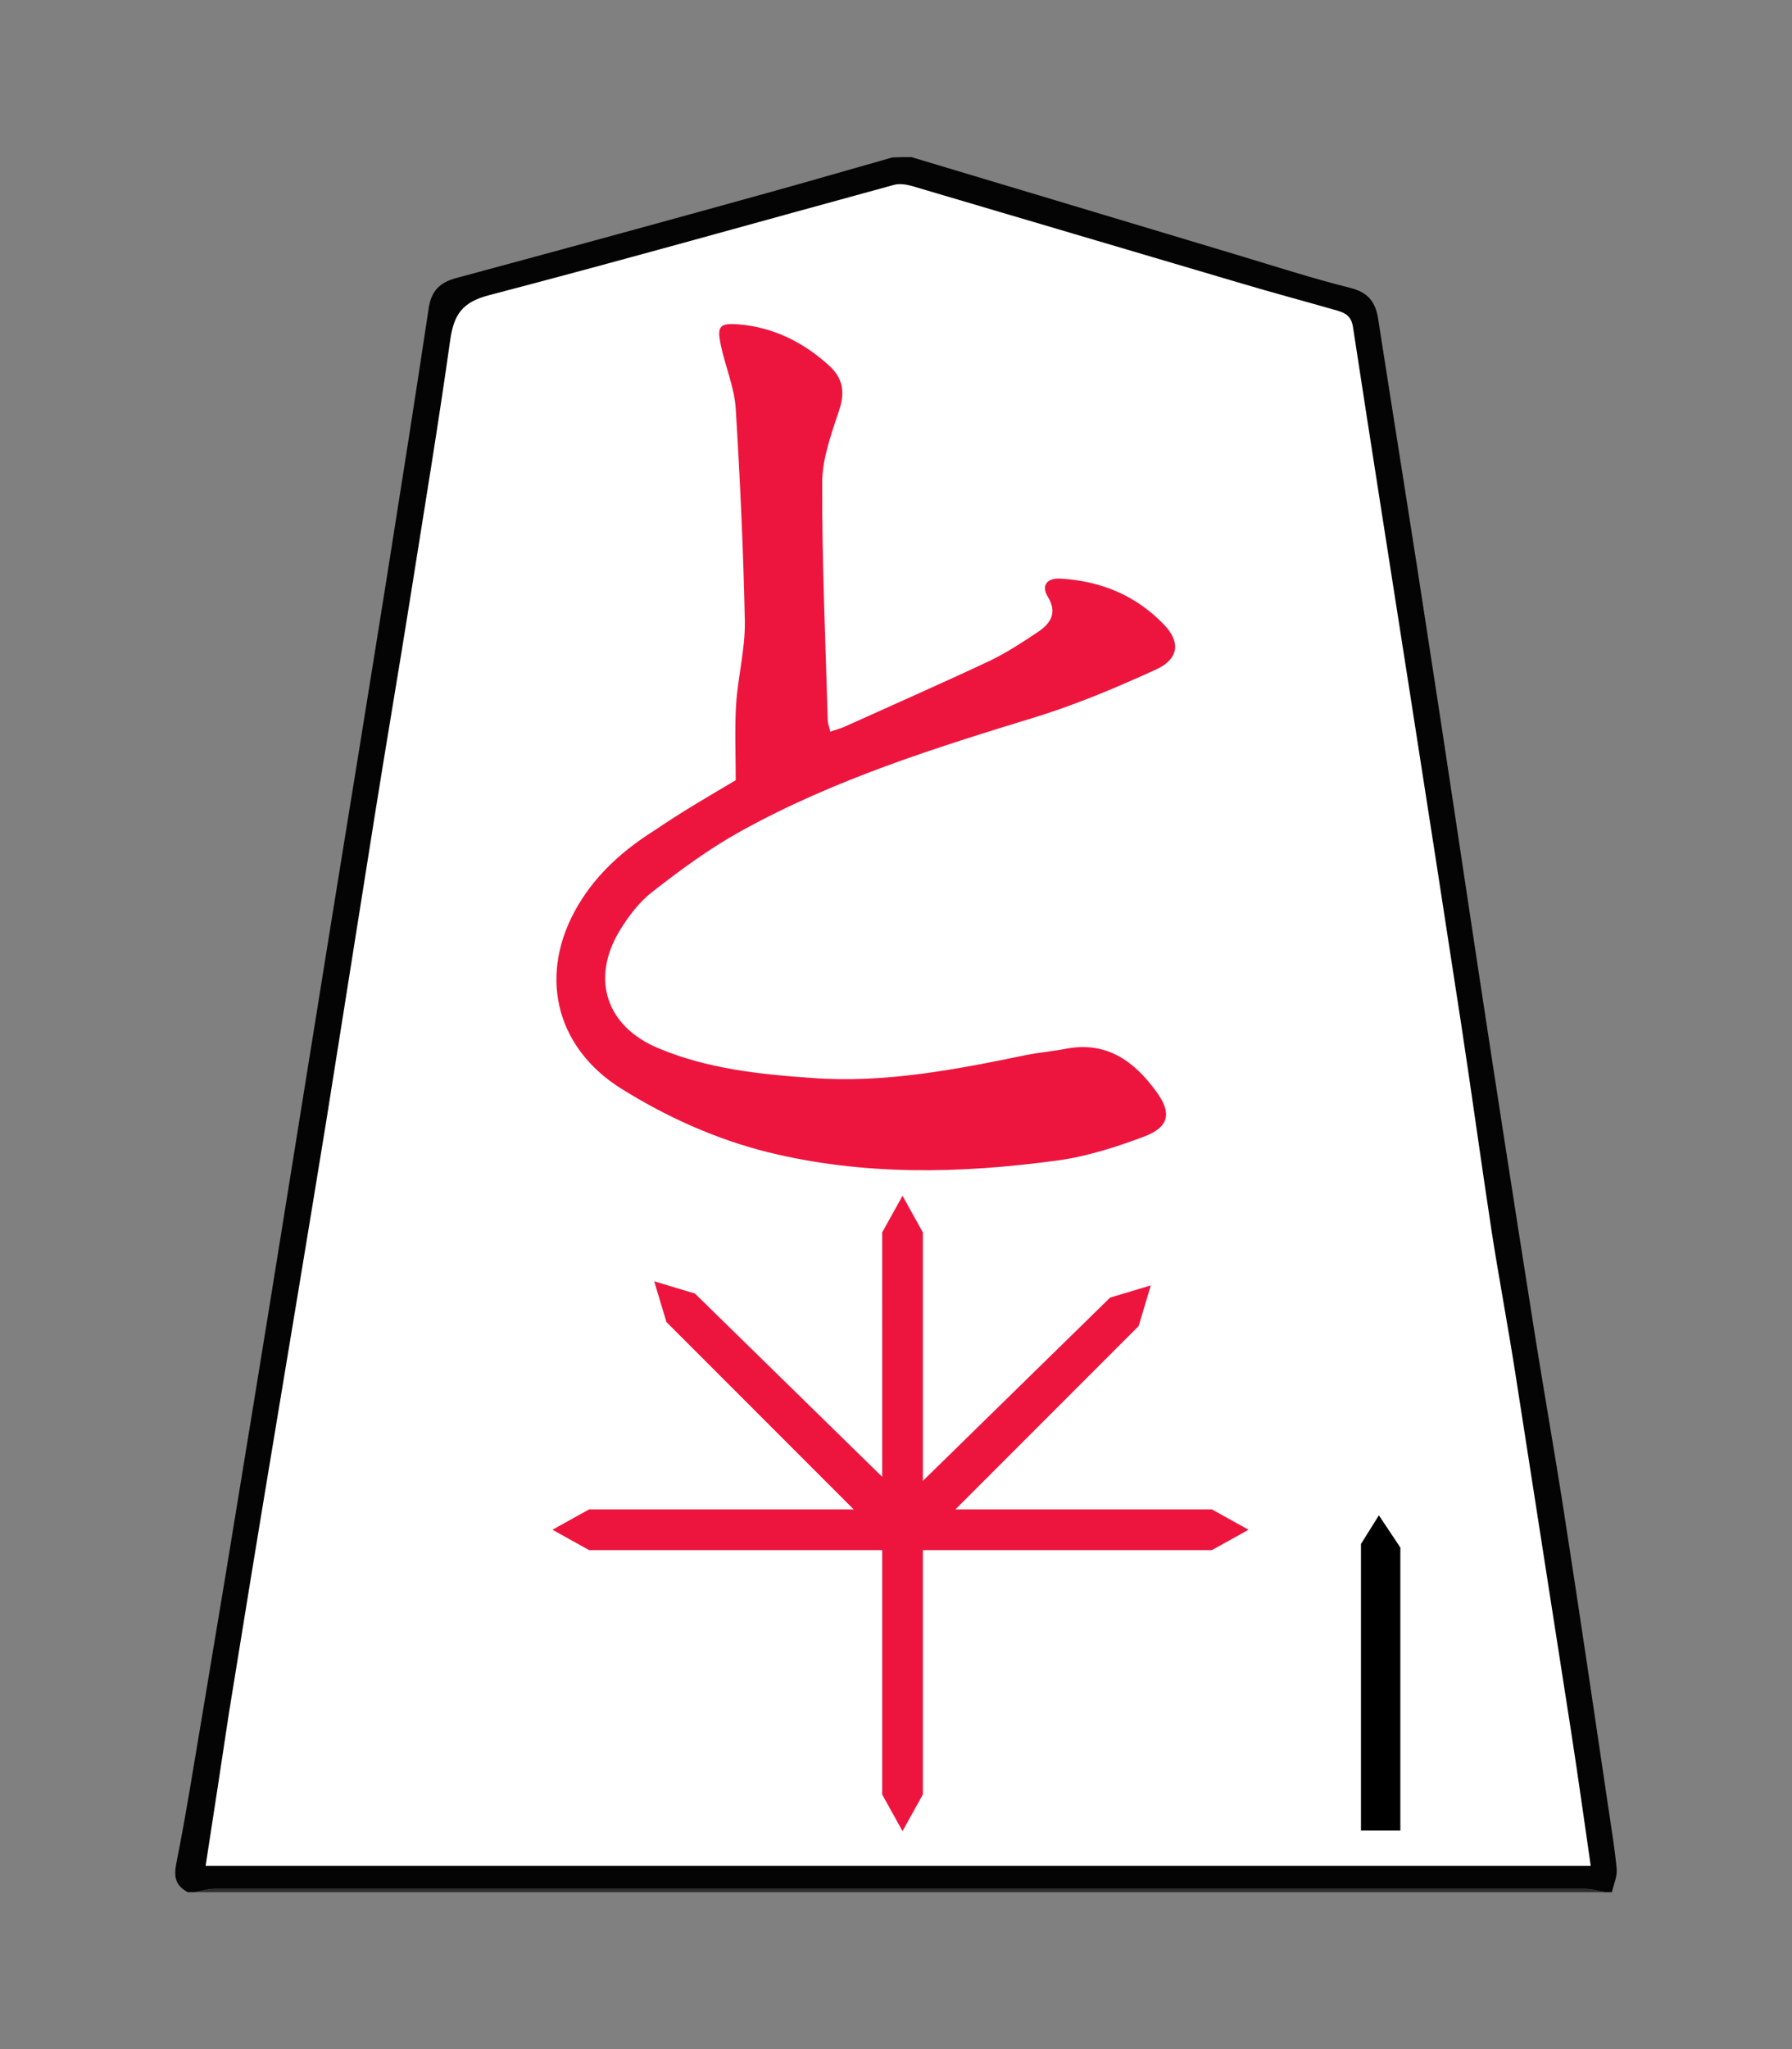 <?xml version="1.0" encoding="UTF-8" standalone="no"?>
<!-- Generator: Adobe Illustrator 22.0.1, SVG Export Plug-In . SVG Version: 6.00 Build 0)  -->

<svg
   xmlns:dc="http://purl.org/dc/elements/1.1/"
   xmlns:cc="http://creativecommons.org/ns#"
   xmlns:rdf="http://www.w3.org/1999/02/22-rdf-syntax-ns#"
   xmlns:svg="http://www.w3.org/2000/svg"
   xmlns="http://www.w3.org/2000/svg"
   xmlns:sodipodi="http://sodipodi.sourceforge.net/DTD/sodipodi-0.dtd"
   xmlns:inkscape="http://www.inkscape.org/namespaces/inkscape"
   version="1.1"
   id="Слой_1"
   x="0px"
   y="0px"
   viewBox="0 0 490.843 561"
   xml:space="preserve"
   sodipodi:docname="BTO.svg"
   width="490.843"
   height="561"
   inkscape:version="0.92.3 (2405546, 2018-03-11)"><rect x="0" y="0" width="490.843" height="561" fill="#808080" stroke="none"/><defs
   id="defs21" /><sodipodi:namedview
   pagecolor="#ffffff"
   bordercolor="#666666"
   borderopacity="1"
   objecttolerance="10"
   gridtolerance="10"
   guidetolerance="10"
   inkscape:pageopacity="0"
   inkscape:pageshadow="2"
   inkscape:window-width="1920"
   inkscape:window-height="1039"
   id="namedview19"
   showgrid="false"
   fit-margin-top="43"
   fit-margin-left="48"
   fit-margin-right="48"
   fit-margin-bottom="43"
   inkscape:zoom="3.1714398"
   inkscape:cx="302.5903"
   inkscape:cy="78.577133"
   inkscape:window-x="0"
   inkscape:window-y="0"
   inkscape:window-maximized="1"
   inkscape:current-layer="Слой_1"
   showguides="true"
   inkscape:guide-bbox="true"><sodipodi:guide
     position="247.206,369.864"
     orientation="1,0"
     id="guide820"
     inkscape:locked="false" /><sodipodi:guide
     position="277.029,59.865"
     orientation="0,1"
     id="guide858"
     inkscape:locked="false" /></sodipodi:namedview>
<style
   type="text/css"
   id="style2">
	.st0{fill:#040404;}
	.st1{fill:#2F2F2F;}
	.st2{fill:#FD0303;}
	.st3{fill:#FD0B0B;}
	.st4{fill:#FD0202;}
</style>
<path
   style="fill:#ffffff;stroke:#000000;stroke-width:1px;stroke-linecap:butt;stroke-linejoin:miter;stroke-opacity:1"
   d="M 122.027,80.146 C 91.756,270.596 52.027,514.018 52.027,514.018 L 440.179,514.649 374.278,84.245 245.314,46.723 Z"
   id="path822"
   inkscape:connector-curvature="0" /><g
   id="g16"
   transform="translate(-52.383,-141.9)">
	<g
   id="g14">
		<path
   class="st0"
   d="m 302,184.9 c 16.7,5 33.3,10 50,15 13.1,3.9 26.2,7.9 39.3,11.8 10.3,3.1 20.5,6.4 30.9,9 5.1,1.3 7,4 7.7,8.7 4.6,29.6 9.4,59.3 13.9,88.9 4.5,29 8.8,58.1 13.2,87.1 4.9,32.3 9.9,64.6 15,96.8 2.8,18 6,35.9 8.8,53.9 4.2,27.1 8.2,54.1 12.2,81.2 0.8,5.4 1.7,10.8 2.2,16.2 0.2,2.1 -0.8,4.2 -1.3,6.4 -0.7,0 -1.3,0 -2,0 -1.7,-0.3 -3.4,-0.9 -5.2,-0.9 -125.2,0 -250.4,0 -375.7,0 -1.7,0 -3.4,0.6 -5.2,0.9 -0.7,0 -1.3,0 -2,0 -3.3,-1.8 -3.9,-4.1 -3.1,-8 2.7,-13.5 4.8,-27.1 7.1,-40.6 2.1,-12.6 4.2,-25.2 6.3,-37.8 5.2,-31.7 10.4,-63.4 15.5,-95.2 4.6,-28.6 9.2,-57.2 13.8,-85.8 5.1,-31.4 10.2,-62.8 15.2,-94.2 3.8,-24 7.6,-48 11.2,-72 0.7,-4.8 3.1,-7.1 7.6,-8.3 28.2,-7.6 56.4,-15.3 84.5,-23.1 11.6,-3.2 23.2,-6.6 34.9,-9.9 1.9,-0.1 3.5,-0.1 5.2,-0.1 z M 108.7,652.7 c 126.6,0 252.9,0 379.4,0 -1.8,-12.4 -3.5,-24.7 -5.4,-36.9 -5.1,-32.7 -10.2,-65.5 -15.3,-98.2 -2,-12.8 -4.4,-25.5 -6.4,-38.3 -2.9,-19 -5.5,-38.1 -8.4,-57.1 -4.6,-30.1 -9.3,-60.3 -14,-90.4 -5.2,-33.4 -10.5,-66.8 -15.6,-100.2 -0.4,-2.9 -1.8,-3.9 -4.1,-4.6 -9,-2.6 -18.1,-5 -27.1,-7.7 -29.9,-8.8 -59.8,-17.7 -89.7,-26.5 -1.5,-0.4 -3.3,-0.7 -4.8,-0.3 -37,10.1 -73.8,20.5 -110.9,30.2 -7.4,1.9 -9.7,5.3 -10.7,12.3 -3.3,23.5 -7.2,46.9 -10.9,70.3 -3.2,20.2 -6.7,40.5 -9.9,60.7 -4.4,27.5 -8.7,55 -13.1,82.5 -4.9,30.1 -9.9,60.1 -14.9,90.2 -4,24 -7.9,48 -11.8,72.1 -2.1,13.9 -4.2,27.8 -6.4,41.9 z"
   id="path4"
   inkscape:connector-curvature="0"
   style="fill:#040404" />
		<path
   class="st1"
   d="m 106,659.9 c 1.7,-0.3 3.4,-0.9 5.2,-0.9 125.2,0 250.4,0 375.7,0 1.7,0 3.4,0.6 5.2,0.9 -128.8,0 -257.4,0 -386.1,0 z"
   id="path6"
   inkscape:connector-curvature="0"
   style="fill:#2f2f2f" />
		<path
   class="st2"
   d="m 253.9,355.5 c 0,-7.3 -0.3,-14 0.1,-20.7 0.5,-7.6 2.5,-15.2 2.4,-22.7 -0.4,-19.5 -1.3,-38.9 -2.5,-58.4 -0.4,-5.9 -2.9,-11.6 -4.1,-17.4 -1.1,-5.2 -0.2,-6 4.9,-5.6 9.7,0.8 17.9,5 24.9,11.4 3.7,3.4 4.3,7.3 2.6,12.2 -2.1,6.4 -4.6,13.1 -4.6,19.7 -0.1,21.6 0.9,43.2 1.5,64.9 0,1 0.4,1.9 0.7,3.3 1.4,-0.5 2.6,-0.8 3.8,-1.3 13.3,-6 26.7,-11.9 39.9,-18.1 4.6,-2.2 9,-5.1 13.2,-7.9 3.4,-2.3 5.4,-5.2 2.7,-9.6 -2,-3.3 0,-5.2 3.4,-5 11,0.6 20.8,4.6 28.5,12.7 4.5,4.7 3.9,9.3 -2.1,12.1 -10.7,4.9 -21.6,9.5 -32.8,13 -27.8,8.5 -55.6,17.2 -81.2,31.4 -8.5,4.7 -16.5,10.6 -24.2,16.6 -3.6,2.8 -6.5,6.7 -8.9,10.6 -8,13.3 -3.6,26.3 10.7,32.2 13.4,5.6 27.6,7.1 41.9,8.1 20,1.5 39.5,-2.3 58.9,-6.3 3.6,-0.7 7.2,-1 10.8,-1.7 11.1,-2.1 18.6,3.4 24.6,11.6 4.4,5.9 3.7,9.8 -3.1,12.4 -7.7,2.9 -15.8,5.5 -23.9,6.6 -26.5,3.6 -53.1,4.2 -79.4,-2.3 -14.3,-3.6 -27.6,-9.6 -40.1,-17.4 -18.3,-11.5 -22.8,-31.7 -11.7,-50.3 5.2,-8.7 12.5,-15.1 20.9,-20.4 7.5,-5.1 15.1,-9.5 22.2,-13.7 z"
   id="path8"
   inkscape:connector-curvature="0"
   style="fill:#ed153e;fill-opacity:1;opacity:1" />
		
		
	</g>
</g>
<path
   inkscape:connector-curvature="0"
   style="display:block;fill-rule:evenodd;stroke-width:11.15;fill:#ed153e;fill-opacity:1"
   d="m 241.632,337.393 5.575,-10.035 5.575,10.035 v 68.012 l 51.288,-50.173 11.15,-3.345 -3.345,11.15 -50.173,50.173 h 70.242 l 10.035,5.575 -10.035,5.575 H 252.781 v 66.897 l -5.575,10.035 -5.575,-10.035 v -66.897 h -80.277 l -10.035,-5.575 10.035,-5.575 h 72.472 l -51.288,-51.288 -3.345,-11.15 11.15,3.345 51.288,50.173 z"
   class="g6_7"
   id="path262" /><path
   inkscape:connector-curvature="0"
   style="display:block;fill-rule:evenodd;stroke-width:9.807;fill:#000000;fill-opacity:1"
   d="m 383.569,423.663 v 77.472 h -10.787 v -78.453 l 4.903,-7.845 z"
   class="g3_7"
   id="path270" /></svg>